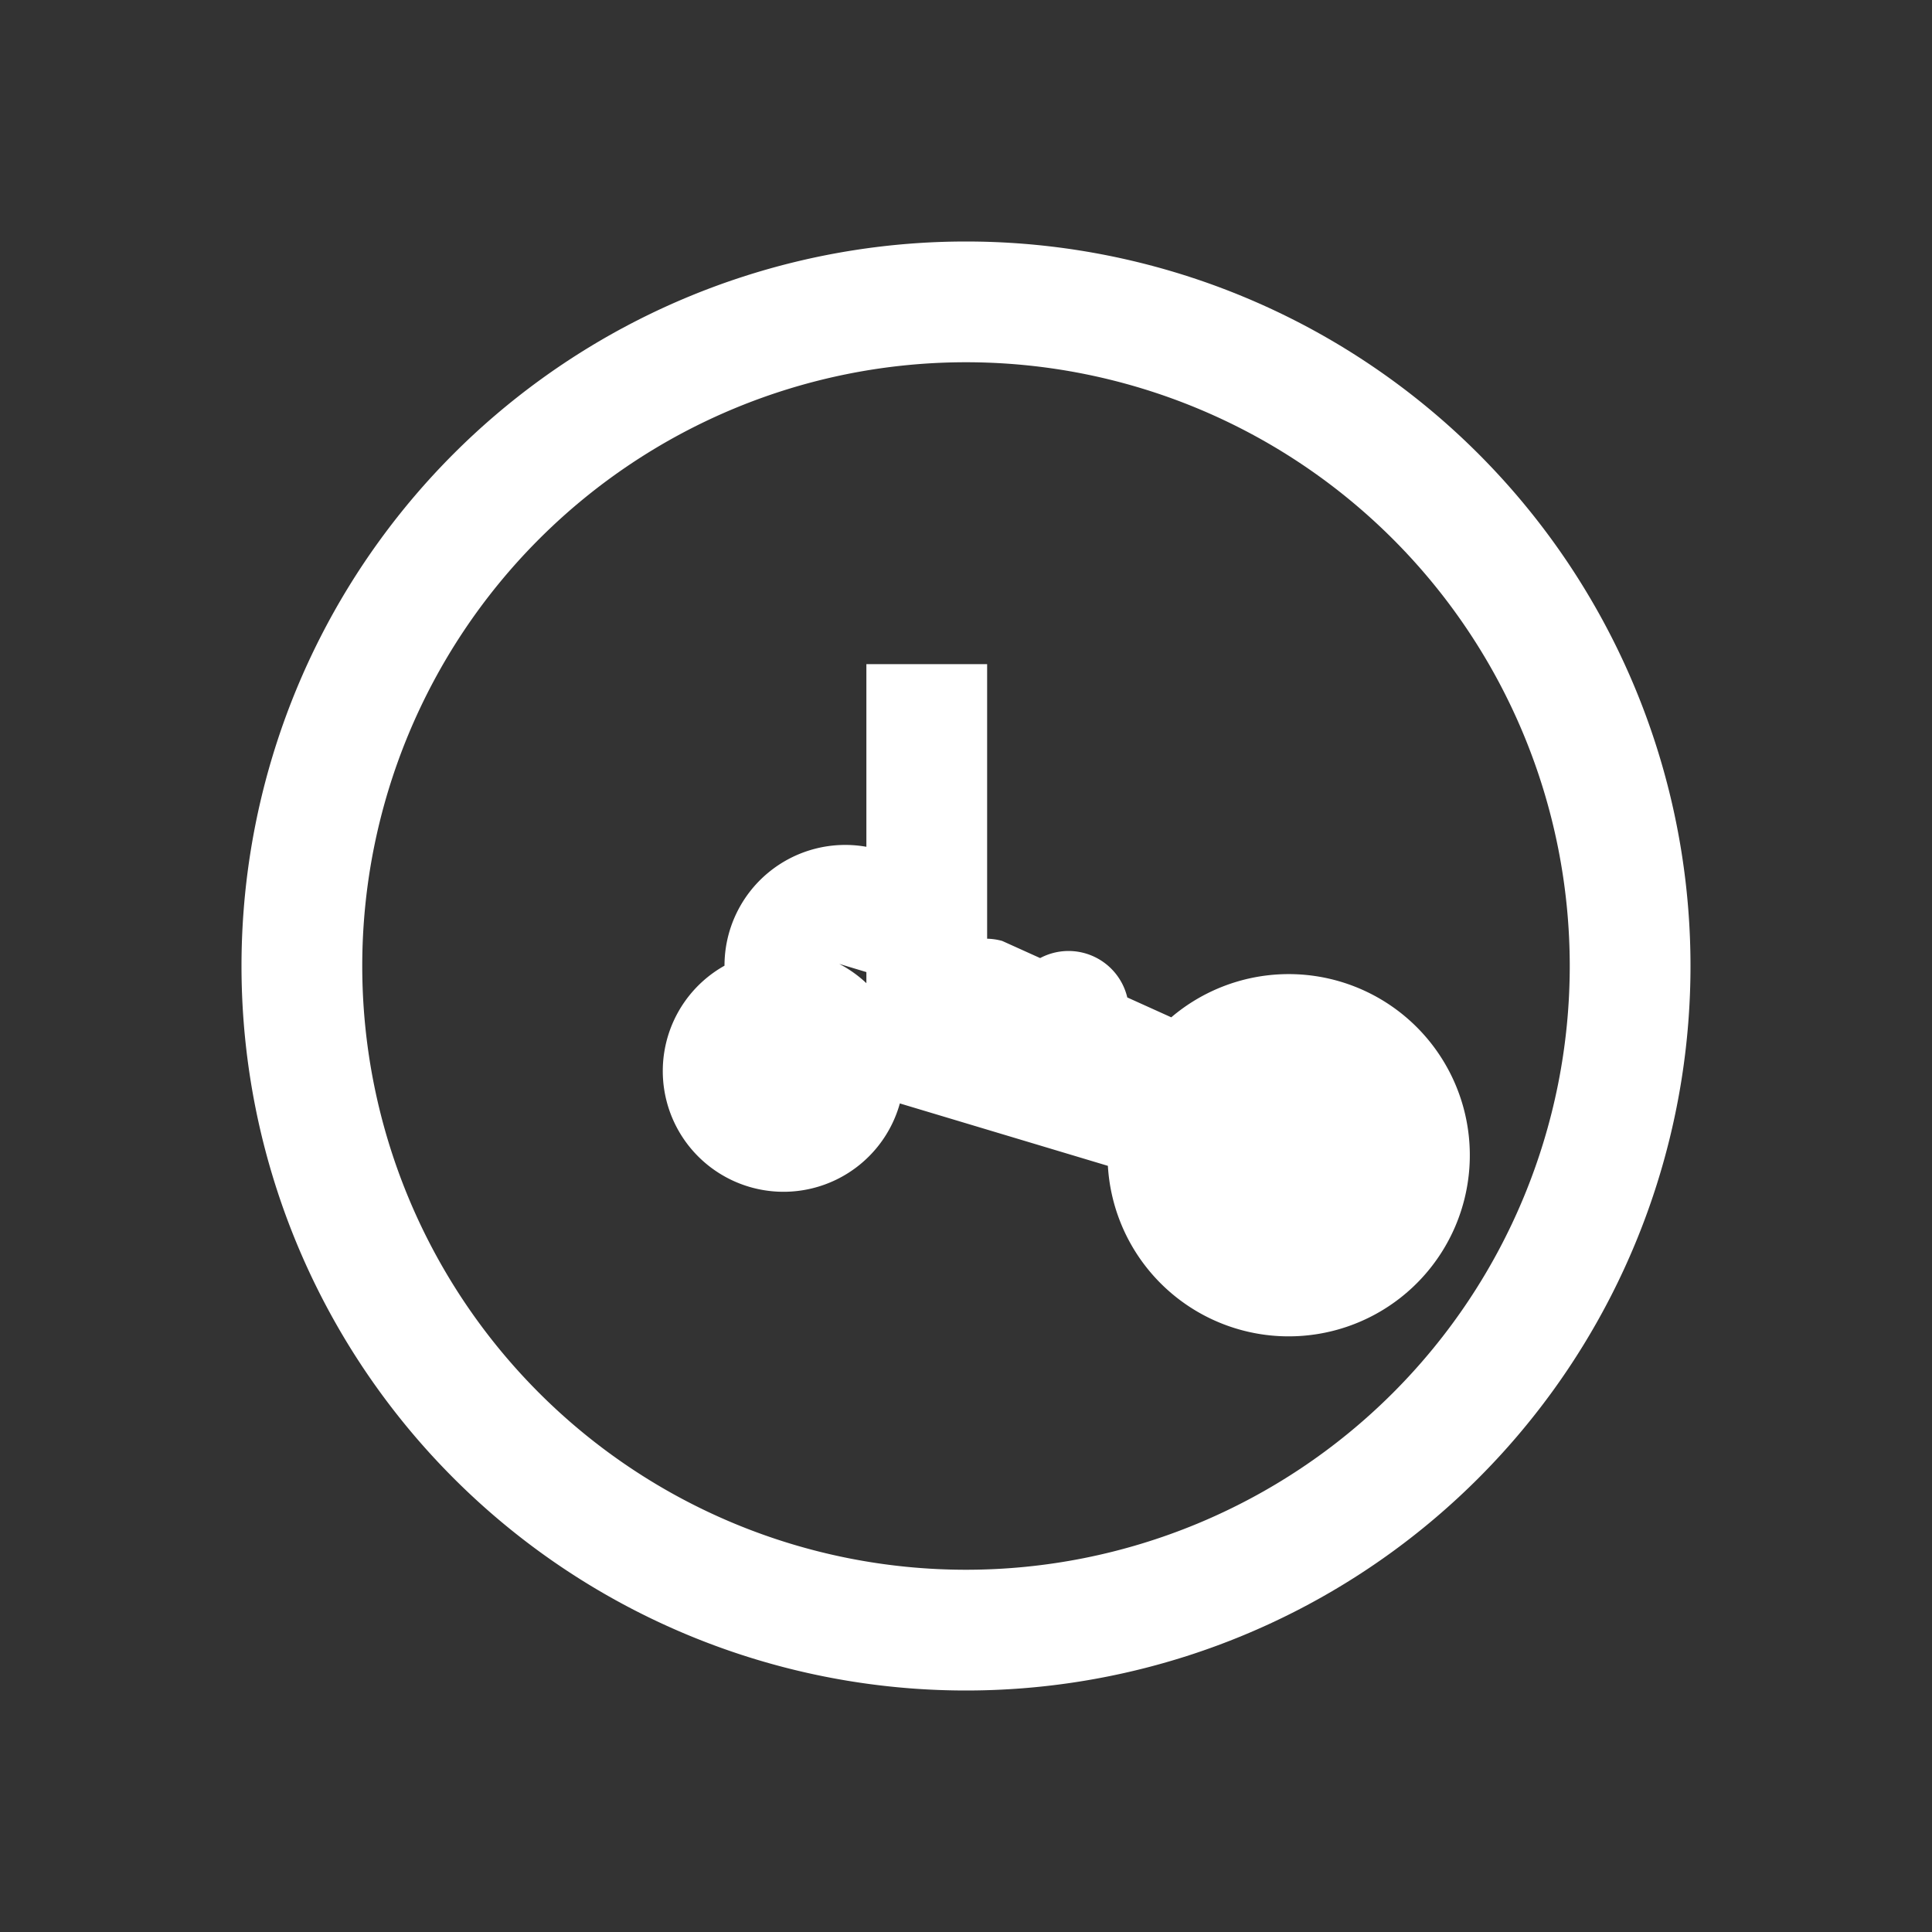 <?xml version="1.0" encoding="UTF-8"?>
<svg width="200" height="200" viewBox="0 0 1024 1024" xmlns="http://www.w3.org/2000/svg">
  <rect x="0" y="0" width="1024" height="1024" fill="#333333" stroke="none"/>
  <path fill="#ffffff" d="M512 128a384 384 0 110 768 384 384 0 010-768zm0 64a320 320 0 100 640 320 320 0 000-640z"/>
  <path fill="#ffffff" d="M384 512a64 64 0 1128.8 53.28l86.4-57.6a32 32 0 0132-8.96L620.8 539.2a96 96 0 11-33.6 78.72l-128-38.4V352h64v152.96l22.4 6.72a32 32 0 11-11.2 26.24l-89.6-27.04a64 64 0 11-60.8.96z"/>
</svg> 